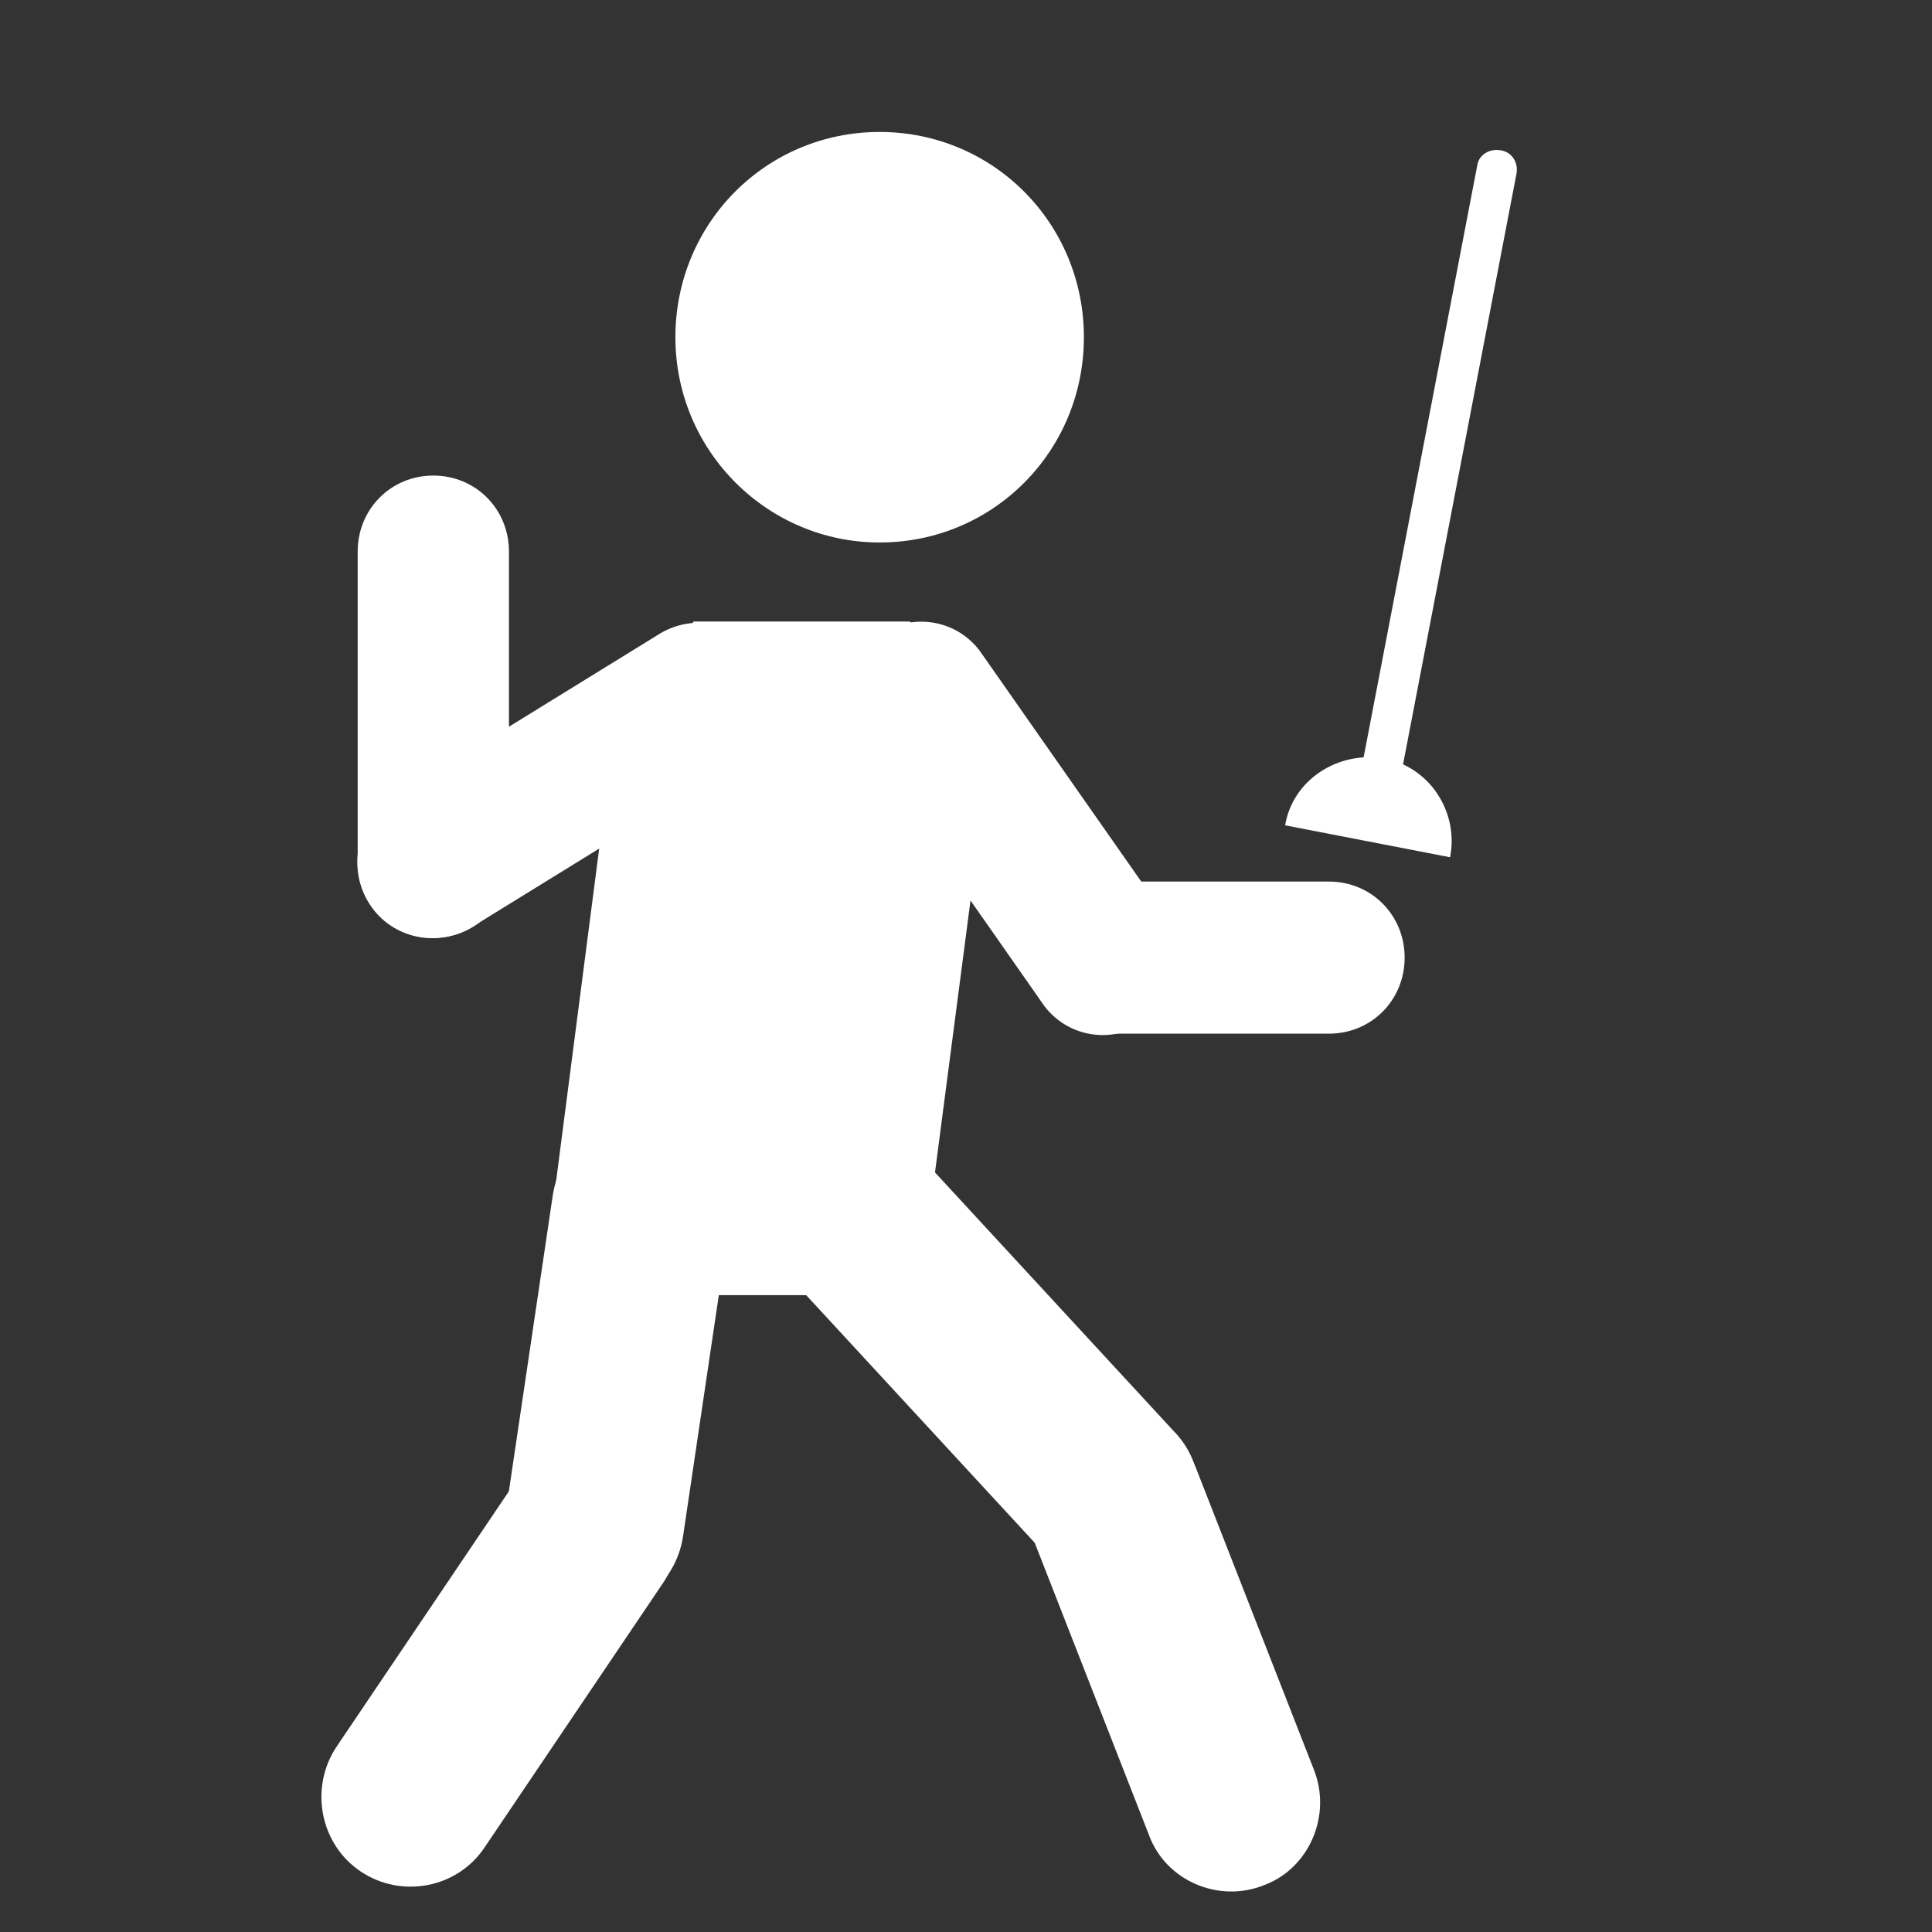 <svg height="53" viewBox="0 0 53 53" width="53" xmlns="http://www.w3.org/2000/svg"><rect x="0" y="0" width="53" height="53" fill="#333333" stroke="none"/><g fill="none" fill-rule="evenodd"><g fill="#fff" fill-rule="nonzero"><path d="m26.082 18.386-1.121-1.335h-5.935l-.872 1.377-1.121.25-1.826 14.099.706 2.753h9.297l2.075-15.893z"/><path d="m20.313 20.889c.955-.626 1.204-1.919.581-2.878-.623-.959-1.909-1.21-2.864-.584l-7.305 4.505c-.955.626-1.204 1.919-.581 2.878.623.959 1.909 1.21 2.864.584z"/><path d="m9.812 23.642c0 1.168.913 2.086 2.075 2.086s2.075-.918 2.075-2.086v-8.51c0-1.168-.913-2.086-2.075-2.086s-2.075.918-2.075 2.086z"/><path d="m28.655 27.605c.706.918 1.992 1.043 2.905.334.913-.709 1.038-2.002.332-2.92l-5.022-7.175c-.706-.918-1.992-1.043-2.905-.334-.913.709-1.038 2.002-.332 2.92z"/><path d="m36.458 28.356c1.162 0 2.075-.918 2.075-2.086s-.913-2.086-2.075-2.086h-6.184c-1.162 0-2.075.918-2.075 2.086s.913 2.086 2.075 2.086z"/><path d="m20.022 33.487c.208-1.335-.747-2.586-2.075-2.795-1.328-.209-2.573.751-2.781 2.086l-1.287 8.677c-.208 1.335.747 2.586 2.075 2.795 1.328.209 2.573-.751 2.781-2.086z"/><path d="m18.196 43.415c.747-1.126.457-2.67-.664-3.421-1.121-.751-2.656-.459-3.403.667l-4.898 7.258c-.747 1.126-.457 2.67.664 3.421 1.121.751 2.656.459 3.403-.667z"/><path d="m28.323 42.163c-.498-1.251.125-2.711 1.37-3.17 1.245-.501 2.698.125 3.154 1.377l3.196 8.176c.498 1.251-.125 2.711-1.37 3.17-1.245.501-2.698-.125-3.154-1.377z"/><path d="m20.77 34.071c-.955-.959-.955-2.503 0-3.462.955-.959 2.49-.959 3.445 0l7.969 8.635c.955.959.955 2.503 0 3.462-.955.959-2.49.959-3.445 0z"/><path d="m37.33 21.181 1.079.209 3.196-16.644c.042-.292-.125-.584-.457-.626-.291-.042-.581.125-.623.417z"/><path d="m39.779 23.517c.249-1.251-.581-2.503-1.826-2.711-1.245-.209-2.49.584-2.698 1.835z"/><path d="m24.131 14.882c3.113 0 5.603-2.503 5.603-5.631 0-3.129-2.49-5.631-5.603-5.631-3.113 0-5.603 2.503-5.603 5.631 0 3.129 2.532 5.631 5.603 5.631z"/></g><path d="m0 0h53v53h-53z"/></g></svg>